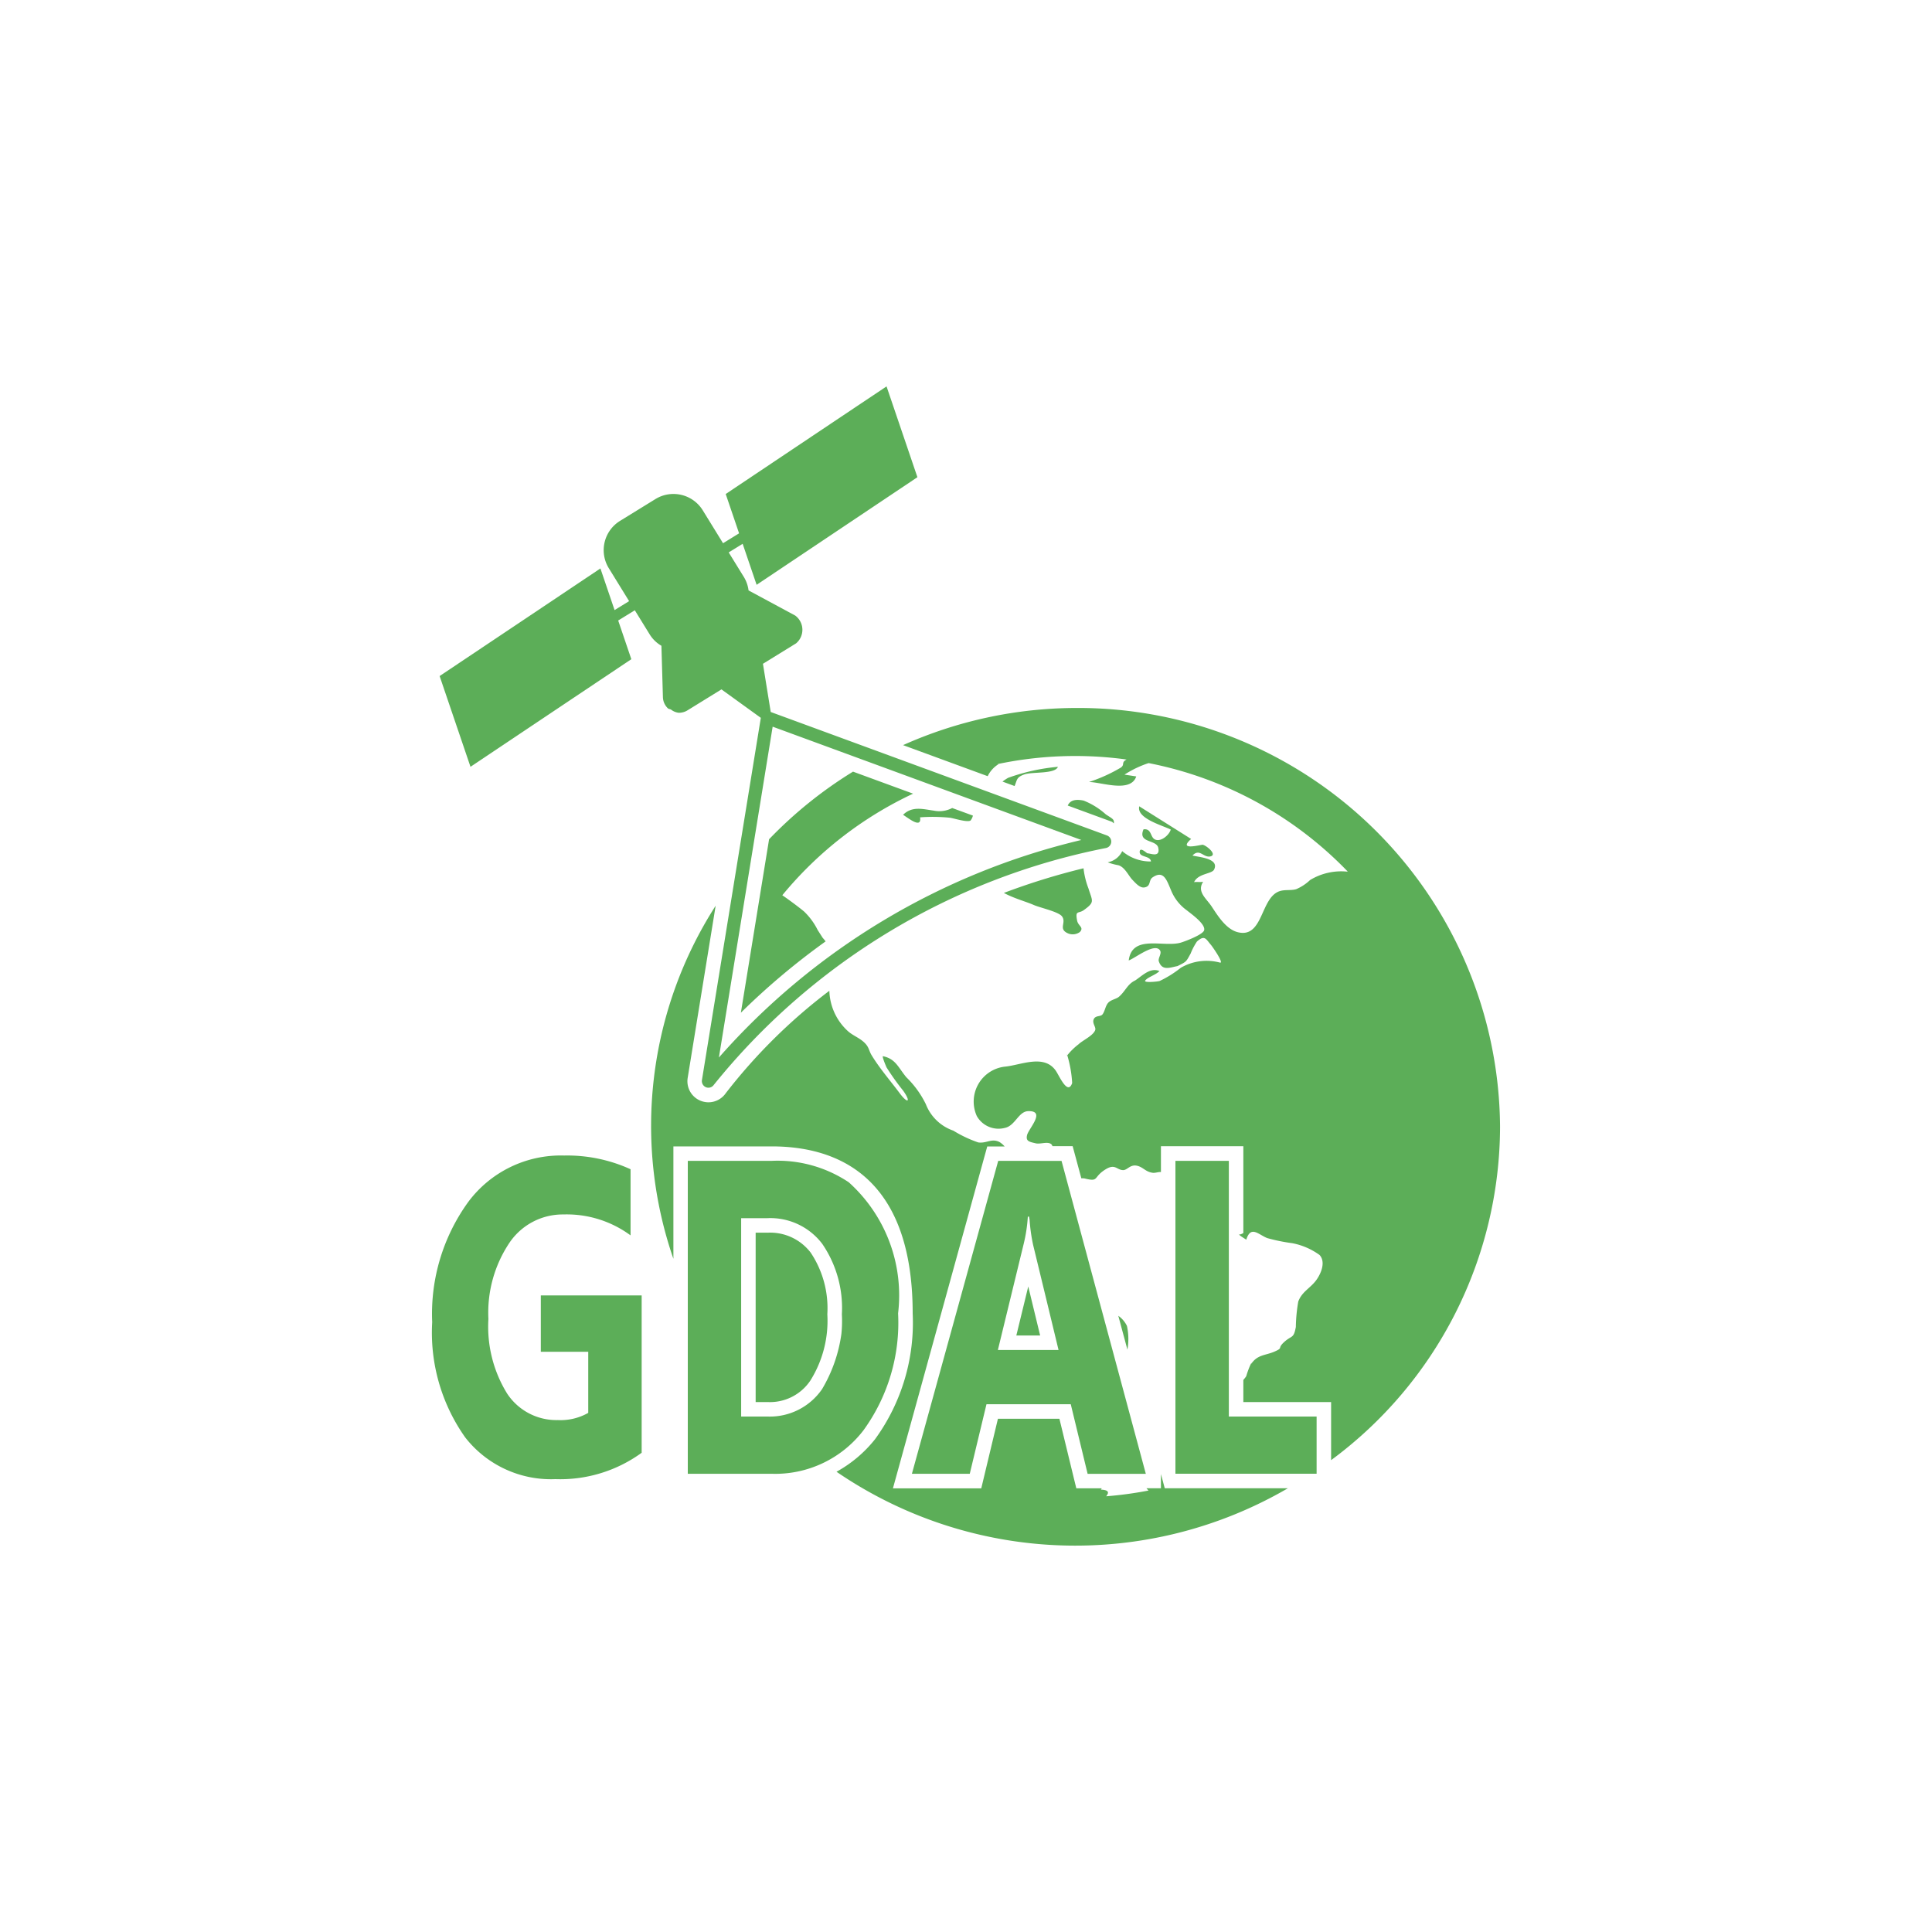 <?xml version="1.0" encoding="utf-8"?>
<svg role="img" viewBox="0 0 24 24" xmlns="http://www.w3.org/2000/svg">
	<title>GDAL</title>
	<path d="M14.326 13.627q.017-.016.034-.033l-.034.034ZM14.097 13.852c-.004-.017-.007-.032-.008-.043l.005.047ZM13.804 9.19l-.003.001h.025l-.022-.001M15.153 19.241l.189.702a1.26 1.26 0 0 0-.01-.491.542.542 0 0 0-.179-.21ZM13.042 19.65h.493l-.246-1.015-.247 1.015M9.88 21.609a3.792 3.792 0 0 0 .714-2.417 3.147 3.147 0 0 0-1.021-2.714 2.65 2.65 0 0 0-1.593-.444H6.24v6.479h1.739a2.3 2.3 0 0 0 1.901-.904Zm-.46-1.991a3.052 3.052 0 0 1-.399 1.141 1.312 1.312 0 0 1-1.128.569h-.548v-4.107h.541a1.348 1.348 0 0 1 1.138.532 2.347 2.347 0 0 1 .406 1.457 2.605 2.605 0 0 1-.01.408ZM16.036 22.519v.294h-.3c.014.016.028.031.043.047a7.851 7.851 0 0 1-.877.119c.056-.069.069-.13-.108-.138.004-.011.012-.017.017-.027h-.527l-.056-.229-.294-1.211H12.661l-.29 1.211-.055.23H10.487l.105-.38 1.787-6.479.061-.22h.36a.462.462 0 0 0-.111-.094c-.166-.078-.26.034-.435.011a2.564 2.564 0 0 1-.516-.244.938.938 0 0 1-.569-.547 1.997 1.997 0 0 0-.405-.559c-.169-.205-.221-.38-.481-.435-.031-.007.064.215.073.233a5.192 5.192 0 0 0 .345.483c.165.233.095.276-.073.051-.192-.257-.415-.513-.581-.786-.063-.103-.051-.17-.155-.267-.1-.095-.232-.141-.333-.23a1.175 1.175 0 0 1-.388-.839 11.432 11.432 0 0 0-2.146 2.122.436.436 0 0 1-.357.187.45.45 0 0 1-.166-.033.436.436 0 0 1-.264-.474l.579-3.563a8.437 8.437 0 0 0-.875 7.31v-2.327h2.039c1.33 0 2.915.6 2.915 3.458a4.098 4.098 0 0 1-.778 2.603 2.652 2.652 0 0 1-.799.675 8.751 8.751 0 0 0 9.345.342H16.115ZM5.725 6.435a.33.33 0 0 0 .103.23c.017.017.045.014.066.027a.316.316 0 0 0 .164.066l.006-.002.003.001a.333.333 0 0 0 .165-.049l.705-.435.815.589-1.219 7.499a.138.138 0 0 0 .083.149.144.144 0 0 0 .051.01.136.136 0 0 0 .111-.058 13.866 13.866 0 0 1 8.121-4.905.137.137 0 0 0 .108-.123.136.136 0 0 0-.089-.137L7.957 6.741l-.161-.998.686-.423a.367.367 0 0 0-.017-.575l-.967-.521a.7.7 0 0 0-.097-.278l-.314-.509.289-.178.289.849 3.329-2.228v-0l-.162-.477L10.355 0l-0.0 0V0L9.402.637 7.025 2.228l.277.814-.332.205-.421-.683a.713.713 0 0 0-.978-.232l-.735.453A.712.712 0 0 0 4.604 3.763l.421.683-.301.185-.293-.862-0.0 0v-0L2.767 4.883 1.102 5.997l.639 1.879 1.995-1.335 1.335-.893-.272-.801.172-.106.172-.106.314.509a.691.691 0 0 0 .237.226Zm2.272.61 6.391 2.346a14.422 14.422 0 0 0-7.504 4.504ZM7.886 17.521h-.241v3.497l-0-0v.01h0v0H7.893a1.007 1.007 0 0 0 .884-.444 2.331 2.331 0 0 0 .352-1.374 2.071 2.071 0 0 0-.344-1.275 1.055 1.055 0 0 0-.899-.413ZM15.061 9.046c.012-.089-.04-.1-.166-.185a1.52 1.52 0 0 0-.461-.286c-.206-.041-.286.015-.328.103l.913.335c.017.006.025.024.041.033ZM11.051 8.922a3.599 3.599 0 0 1 .613.008c.082.01.355.101.429.059a.25.25 0 0 0 .05-.103l-.429-.157a.572.572 0 0 1-.382.054c-.217-.029-.446-.101-.635.087.104.062.39.302.352.051ZM9.093 11.49a.857.857 0 0 0-.06-.073c-.029-.045-.101-.157-.105-.164a1.384 1.384 0 0 0-.278-.379c-.075-.064-.27-.213-.453-.339a7.781 7.781 0 0 1 2.708-2.103l-1.244-.456a8.765 8.765 0 0 0-1.738 1.4l-.584 3.591a14.67 14.67 0 0 1 1.754-1.476ZM14.268 6.658a8.798 8.798 0 0 0-3.571.769l1.752.643a.591.591 0 0 1 .225-.249h-.028a7.815 7.815 0 0 1 2.679-.096c-.12.062-.031.104-.119.167a3.283 3.283 0 0 1-.661.299c.252-.001.863.233.98-.116l-.244-.037a2.154 2.154 0 0 1 .5-.239 7.806 7.806 0 0 1 4.123 2.246c-.008-0-.015-0-.023-0a1.243 1.243 0 0 0-.757.175.967.967 0 0 1-.289.19c-.112.031-.232.004-.343.041-.399.134-.336.978-.862.85-.247-.06-.421-.348-.546-.536-.11-.166-.309-.302-.174-.51-.062.015-.127-.002-.188.009.084-.183.367-.167.414-.26.117-.234-.323-.258-.447-.291.15-.158.226.053.374.017.142-.035-.075-.219-.16-.24-.031-.007-.532.137-.242-.12q-.537-.338-1.074-.676c-.06.251.477.393.652.481-.027.104-.19.254-.315.21-.118-.042-.07-.234-.248-.215-.127.291.268.206.305.384.042.203-.149.117-.223.113-.018-.001-.154-.141-.162-.035-.009.126.218.077.234.204a.903.903 0 0 1-.596-.214.416.416 0 0 1-.277.226l-.023.006a1.356 1.356 0 0 0 .195.055c.149.018.233.221.315.305.054.055.15.172.244.16.149-.02.087-.149.174-.208.232-.159.294.057.386.273a.94.94 0 0 0 .325.409c.072.061.388.277.358.41-.02.09-.381.226-.477.256-.353.11-1.014-.18-1.085.371.137-.05.526-.364.643-.215.053.067-.042.166-.02.233.067.201.224.131.388.098a.279.279 0 0 1-.035.018c.225-.114.202-.09.305-.275a1.313 1.313 0 0 1 .131-.25c.164-.148.189-.046.29.068.026.03.277.386.188.368a1.061 1.061 0 0 0-.812.107 2.212 2.212 0 0 1-.437.273c-.04.014-.335.042-.3-.008.051-.072.226-.12.295-.198-.192-.078-.351.094-.502.195-.16.075-.197.214-.333.335-.059.053-.172.062-.23.132-.057.068-.064.174-.117.239-.038.045-.134.018-.173.086-.051.089.047.171.025.235-.039.116-.263.214-.349.298a1.312 1.312 0 0 0-.229.225 2.458 2.458 0 0 1 .101.574c-.09.264-.264-.143-.335-.249-.243-.361-.729-.12-1.061-.09a.728.728 0 0 0-.578 1.023.516.516 0 0 0 .58.245c.216-.044.281-.341.484-.347.374-.01.008.361-.024.497-.03.126.047.138.178.169.097.023.235-.041.319.014a.097.097 0 0 1 .029.045h.418l.06.222.12.444a.369.369 0 0 1 .06.001c.323.081.169-.024.452-.193.191-.114.223.021.354.022.089 0.0.146-.126.294-.089.121.03.169.123.314.144.058.008.118-.02.174-.015v-.535h1.706v1.798a.569.569 0 0 0 .107-.077h0a.564.564 0 0 1-.107.077v-0c-.05.028-.098.045-.098.011 0 .023.051.057.098.087v0c.023.015.05.032.061.039.094-.301.248-.107.433-.033a3.683 3.683 0 0 0 .52.106 1.42 1.42 0 0 1 .564.244c.127.139.039.364-.055.502-.123.181-.309.25-.386.463a3.372 3.372 0 0 0-.05.526c-.047.253-.085.164-.25.319-.139.13-.002.107-.191.19-.19.083-.357.059-.489.264a.343.343 0 0 0 .013-.039 1.694 1.694 0 0 0-.11.285.654.654 0 0 1-.06.077v.458h1.817v1.203a8.602 8.602 0 0 0 3.498-6.902 8.731 8.731 0 0 0-8.79-8.671ZM13.207 8.034c.166-.059.638-.004.696-.158a4.13 4.13 0 0 0-1.028.227.824.824 0 0 0-.119.079l.25.092c.056-.132.036-.181.201-.24ZM14.44 10.842c.231-.168.179-.178.096-.446a1.698 1.698 0 0 1-.103-.419 14.042 14.042 0 0 0-1.649.51c.2.11.466.182.615.248.132.059.517.14.589.238.096.132-.083.256.118.349a.251.251 0 0 0 .252-.026c.09-.1-.036-.122-.058-.238-.042-.222.027-.134.14-.216ZM12.667 16.034l-1.787 6.479h1.198l.173-.72.173-.72h1.745l.349 1.441h1.205l-1.745-6.479Zm-.007 3.916.534-2.195a3.188 3.188 0 0 0 .086-.566h.027c.001.024.008.048.01.072a3.646 3.646 0 0 0 .072.511l.264 1.089.263 1.089ZM3.197 19.987h.982v1.265a1.158 1.158 0 0 1-.63.149 1.221 1.221 0 0 1-1.049-.548 2.634 2.634 0 0 1-.388-1.545 2.6 2.6 0 0 1 .433-1.574 1.331 1.331 0 0 1 1.121-.59 2.226 2.226 0 0 1 1.389.433v-1.369a3.16 3.16 0 0 0-1.376-.284 2.387 2.387 0 0 0-1.985.962 3.949 3.949 0 0 0-.746 2.489 3.755 3.755 0 0 0 .683 2.384 2.251 2.251 0 0 0 1.867.865 2.868 2.868 0 0 0 1.787-.546v-3.258H3.197ZM17.442 16.034h-1.106v6.478h2.923v-1.184h-1.817Z" transform="translate(4.8, 4.8) scale(0.6)" fill="#5CAE58"></path>
</svg>